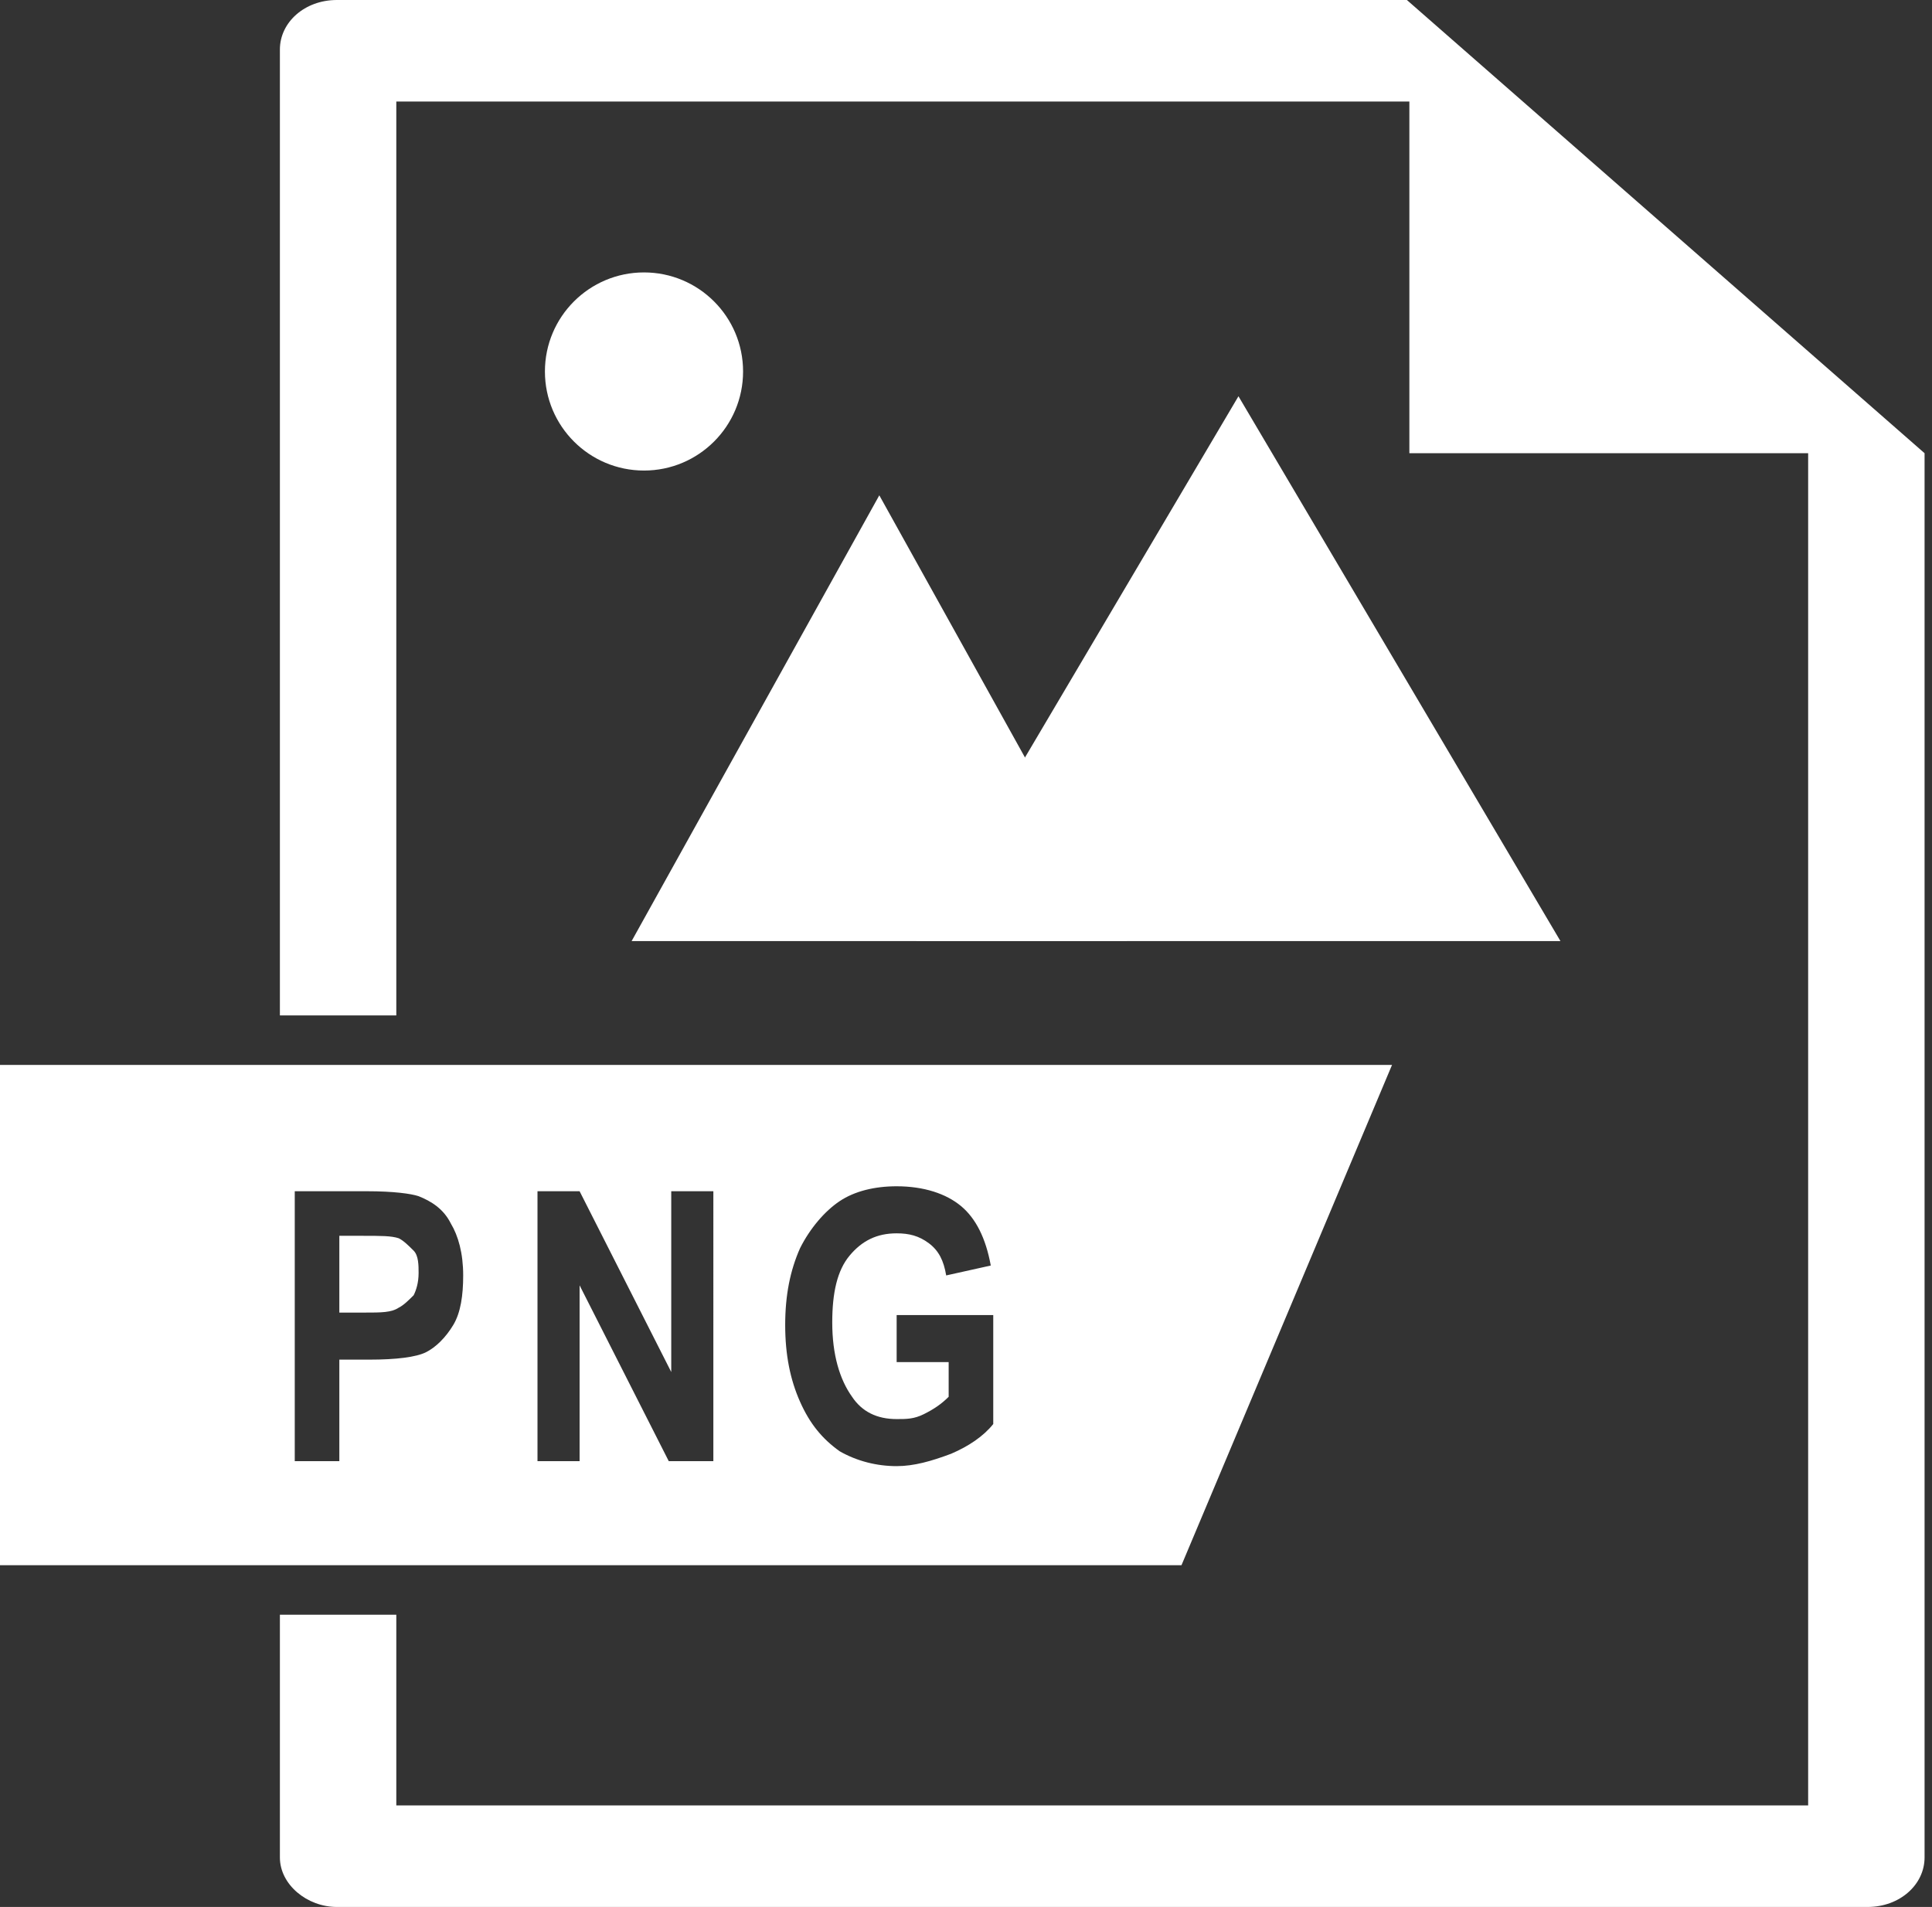 <?xml version="1.0" encoding="utf-8"?>
<!-- Generator: Adobe Illustrator 23.0.3, SVG Export Plug-In . SVG Version: 6.00 Build 0)  -->
<svg version="1.1" id="Слой_1" xmlns="http://www.w3.org/2000/svg" xmlns:xlink="http://www.w3.org/1999/xlink" x="0px" y="0px"
	 viewBox="0 0 78 77" style="enable-background:new 0 0 78 77;" xml:space="preserve">
<rect x="0" y="0" width="78" height="77" fill="#333333" stroke="none"/>
<style type="text/css">
	.st0{fill:#FFFFFF;}
	.st1{fill-rule:evenodd;clip-rule:evenodd;fill:#FFFFFF;}
</style>
<path class="st0" d="M56.8,0H13.6c-1.3,0-2.3,0.9-2.3,2v39H16V4.1h40.9v14.2H73v54.6H16v-7.7h-4.7V75c0,1.1,1.1,2,2.3,2h61.8
	c1.3,0,2.3-0.9,2.3-2V18.3L56.8,0z"/>
<path class="st0" d="M50,16l13,22H37L50,16z"/>
<path class="st0" d="M35.5,20l10,18h-20L35.5,20z"/>
<circle class="st0" cx="26" cy="15" r="4"/>
<path class="st1" d="M56.2,43H0v20.2h47.7L56.2,43z M11.9,48.1V59h1.8v-4.1h1.2c1.1,0,1.9-0.1,2.3-0.3s0.8-0.6,1.1-1.1
	c0.3-0.5,0.4-1.2,0.4-2c0-0.9-0.2-1.6-0.5-2.1c-0.3-0.6-0.8-0.9-1.3-1.1c-0.3-0.1-1-0.2-2.1-0.2C14.8,48.1,11.9,48.1,11.9,48.1z
	 M13.7,53v-3.1h0.9c0.8,0,1.2,0,1.5,0.1c0.2,0.1,0.4,0.3,0.6,0.5s0.2,0.6,0.2,0.9c0,0.4-0.1,0.7-0.2,0.9c-0.2,0.2-0.4,0.4-0.6,0.5
	C15.8,53,15.4,53,14.7,53H13.7z M21.7,48.1V59h1.7v-7.1L27,59h1.8V48.1h-1.7v7.3l-3.7-7.3H21.7z M36.2,53.1V55h2.1v1.4
	c-0.3,0.3-0.6,0.5-1,0.7s-0.7,0.2-1.1,0.2c-0.8,0-1.4-0.3-1.8-0.9c-0.5-0.7-0.8-1.7-0.8-3c0-1.2,0.2-2.1,0.7-2.7
	c0.5-0.6,1.1-0.9,1.9-0.9c0.5,0,0.9,0.1,1.3,0.4c0.4,0.3,0.6,0.7,0.7,1.3l1.8-0.4c-0.2-1.1-0.6-1.9-1.2-2.4
	c-0.6-0.5-1.5-0.8-2.6-0.8c-0.9,0-1.7,0.2-2.3,0.6c-0.6,0.4-1.2,1.1-1.6,1.9c-0.4,0.9-0.6,1.9-0.6,3.1c0,1.2,0.2,2.2,0.6,3.1
	c0.4,0.9,0.9,1.5,1.6,2c0.7,0.4,1.5,0.6,2.3,0.6c0.7,0,1.4-0.2,2.2-0.5c0.7-0.3,1.3-0.7,1.7-1.2v-4.4C40.1,53.1,36.2,53.1,36.2,53.1
	z"/>
</svg>
